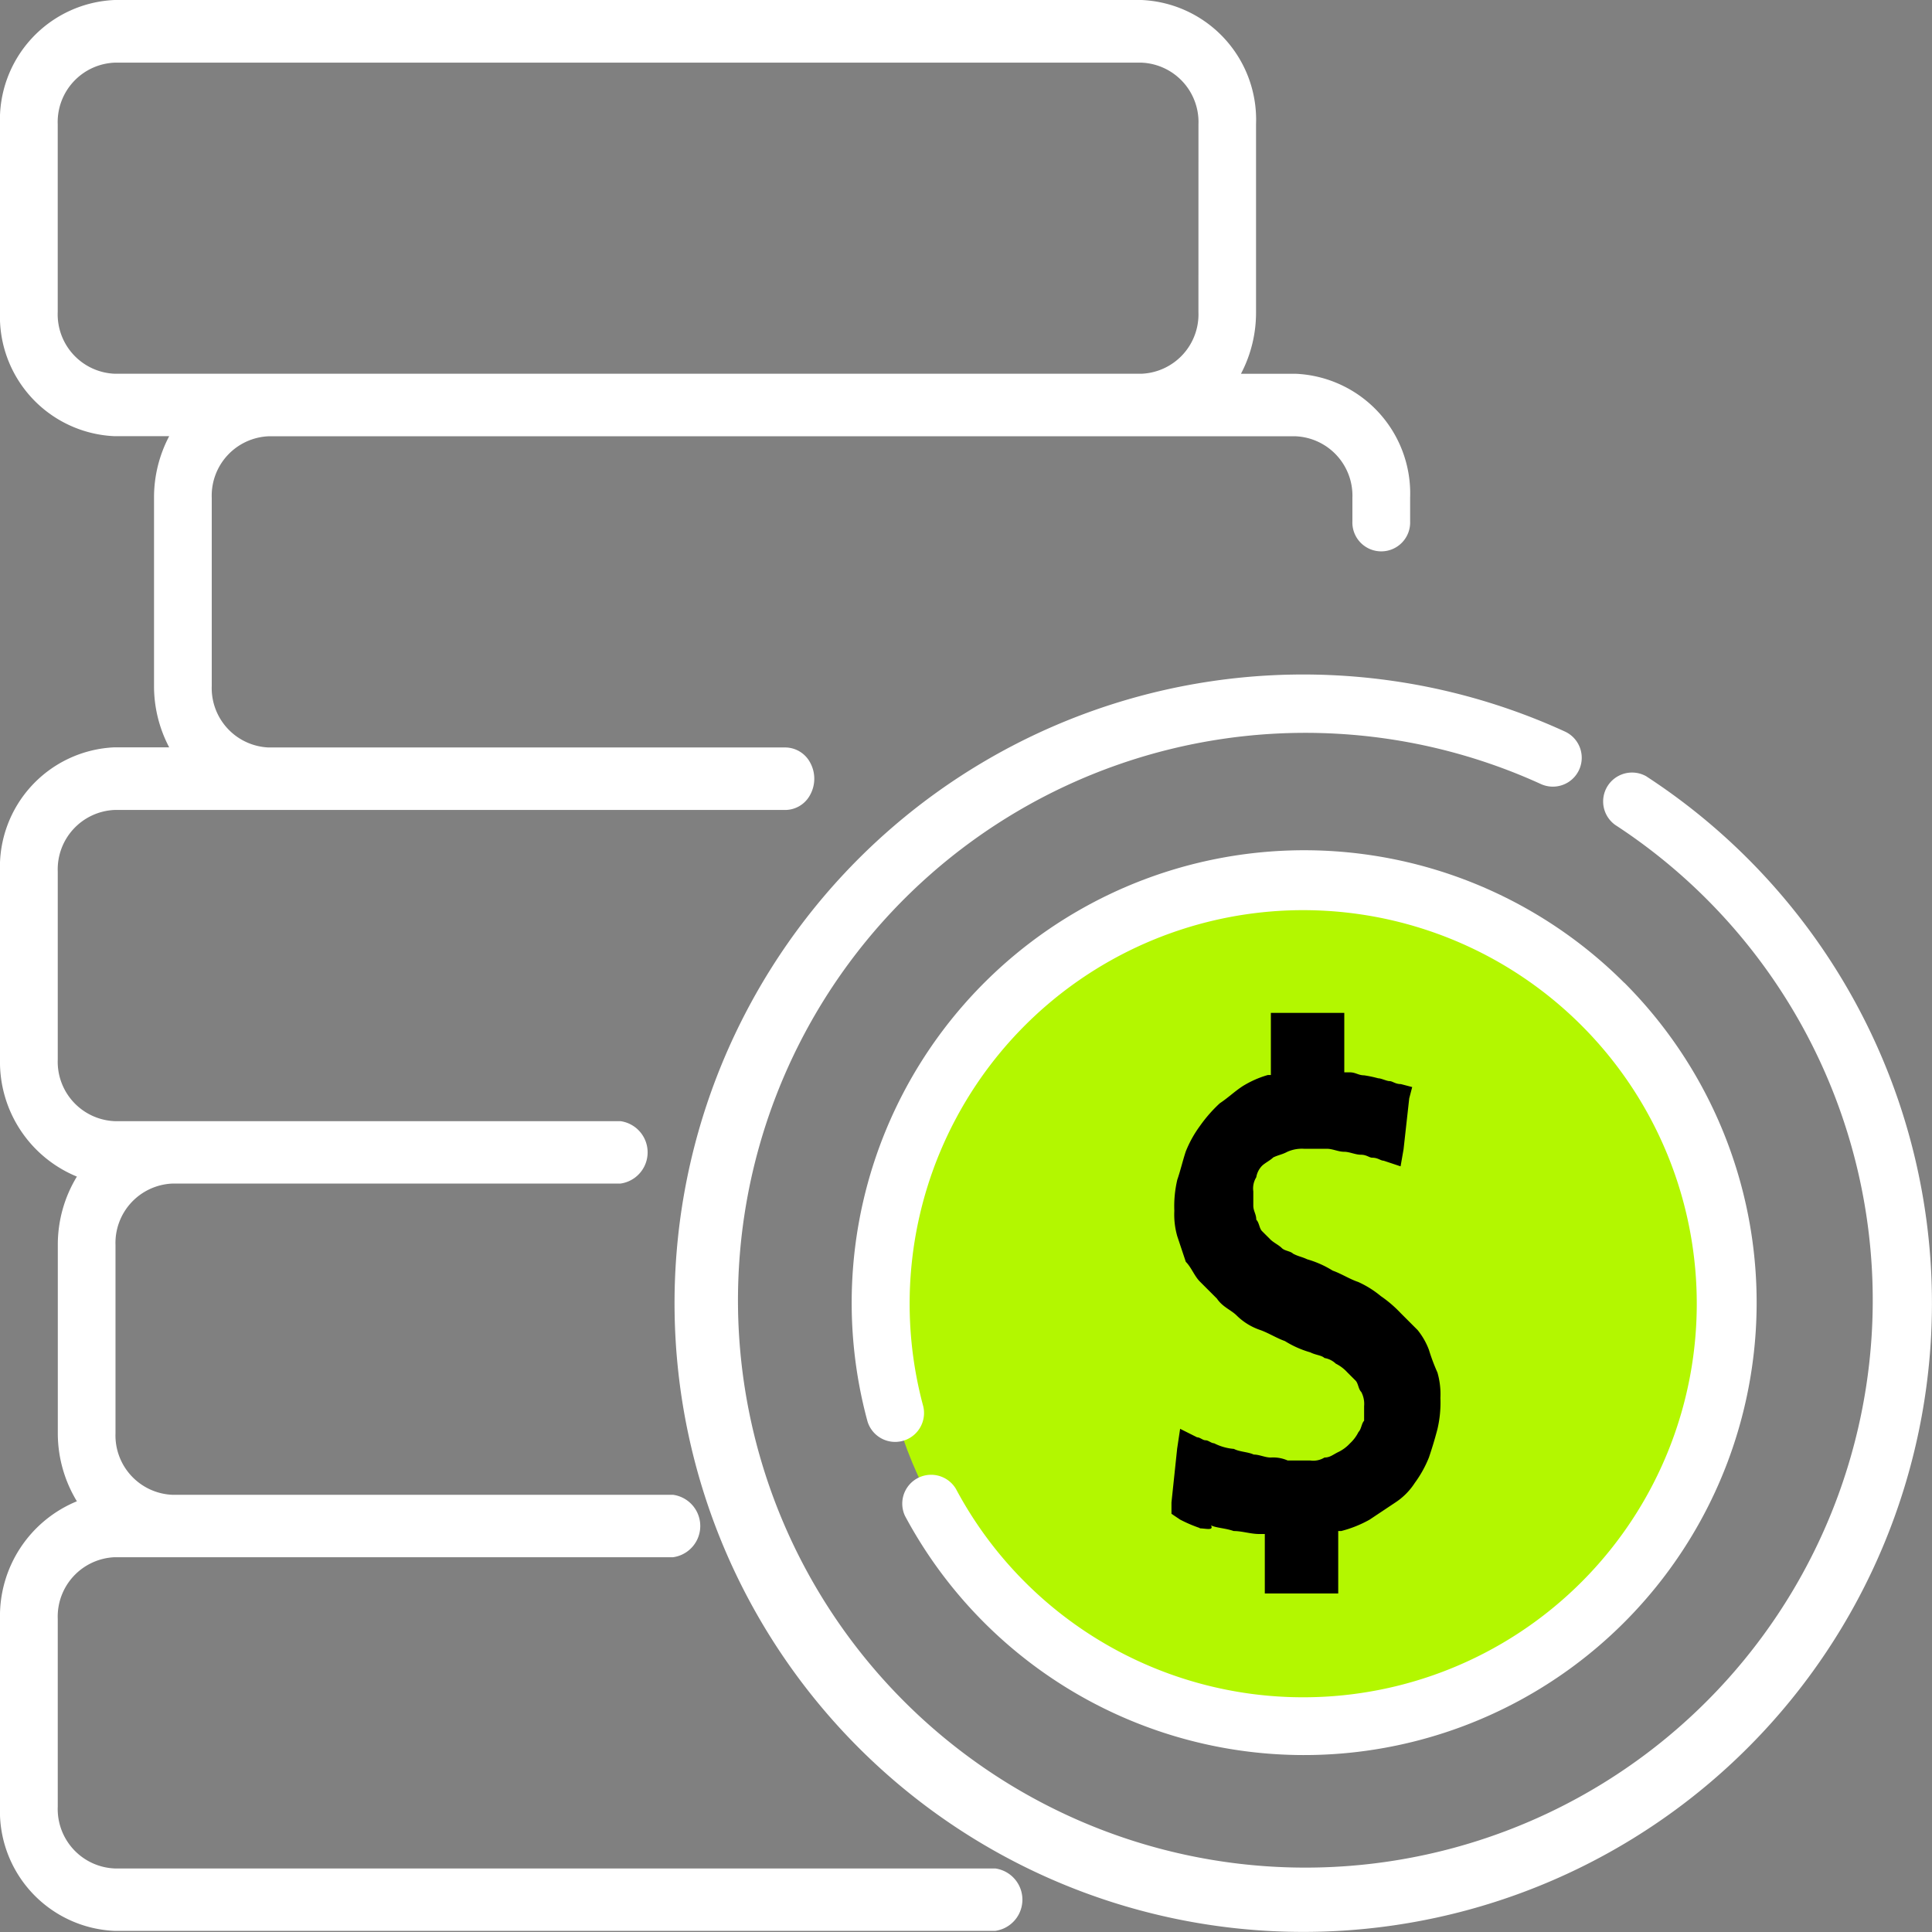<svg xmlns="http://www.w3.org/2000/svg" width="65" height="65" viewBox="0 0 65 65">
  <rect x="0" y="0" width="65" height="65" fill="#808080" stroke="none"/>
  <g id="moedas" transform="translate(0 0.004)">
    <g id="Grupo_26" data-name="Grupo 26" transform="translate(0 -0.004)">
      <g id="Grupo_25" data-name="Grupo 25">
        <path id="Caminho_69" data-name="Caminho 69" d="M43.588,15.075H41.751A4.417,4.417,0,0,0,42.258,13V6.68A4.03,4.03,0,0,0,38.4,2.5H3.857A4.031,4.031,0,0,0,0,6.68V13a4.03,4.03,0,0,0,3.857,4.175H5.692a4.417,4.417,0,0,0-.51,2.072v6.324a4.414,4.414,0,0,0,.51,2.072H3.857A4.029,4.029,0,0,0,0,31.82v6.324a4.172,4.172,0,0,0,2.587,3.941,4.4,4.4,0,0,0-.642,2.3v6.324a4.4,4.4,0,0,0,.642,2.3A4.173,4.173,0,0,0,0,56.963v6.324a4.03,4.03,0,0,0,3.857,4.175H33.483a1.06,1.06,0,0,0,0-2.1H3.857a2,2,0,0,1-1.914-2.074V56.963a2,2,0,0,1,1.914-2.072H22.645a1.06,1.06,0,0,0,0-2.1H5.8a2,2,0,0,1-1.914-2.072V44.392A2,2,0,0,1,5.8,42.32H20.874a1.06,1.06,0,0,0,0-2.1H3.857a2,2,0,0,1-1.914-2.072V31.82a2,2,0,0,1,1.914-2.07H26.379a.956.956,0,0,0,.879-.511,1.128,1.128,0,0,0,0-1.08.956.956,0,0,0-.879-.511H9.038a2,2,0,0,1-1.914-2.072V19.25a2,2,0,0,1,1.914-2.072H43.588A2,2,0,0,1,45.5,19.25v.784a.972.972,0,1,0,1.942,0V19.25a4.03,4.03,0,0,0-3.857-4.175ZM40.32,13a2,2,0,0,1-1.912,2.074H3.857A2,2,0,0,1,1.942,13V6.68A2,2,0,0,1,3.857,4.608H38.407a2,2,0,0,1,1.914,2.072Z" transform="translate(0 -2.5)" fill="#fff"/>
      </g>
    </g>
    <g id="Grupo_28" data-name="Grupo 28" transform="translate(22.69 22.684)">
      <g id="Grupo_27" data-name="Grupo 27">
        <path id="Caminho_70" data-name="Caminho 70" d="M55.393,23.66a.972.972,0,0,0-1.062,1.626,19.089,19.089,0,1,1-2.5-1.375.971.971,0,0,0,.807-1.767A21.152,21.152,0,1,0,55.39,23.66Z" transform="translate(-22.68 -20.221)" fill="#fff"/>
      </g>
    </g>
    <g id="Grupo_30" data-name="Grupo 30" transform="translate(28.653 28.601)">
      <g id="Grupo_29.5" data-name="Grupo 29.5" transform="translate(0.943 0.758)">
        <circle id="Elipse_14" data-name="Elipse 14" cx="14.344" cy="14.344" r="14.344" fill="#b3f700"/>
        <path id="Caminho_95" data-name="Caminho 95" d="M331.6,67.9a4.643,4.643,0,0,1-.667-.286l-.285-.192V67.04l.191-1.81.1-.667.571.286c.1,0,.19.1.286.1s.19.1.286.1a1.765,1.765,0,0,0,.667.19c.19.1.476.1.667.19.19,0,.381.1.571.1a1.208,1.208,0,0,1,.571.1h.762a.718.718,0,0,0,.476-.1h0c.19,0,.286-.1.476-.19h0a1.317,1.317,0,0,0,.381-.286h0a1.316,1.316,0,0,0,.286-.381h0c.1-.1.1-.286.19-.381V63.8h0a.858.858,0,0,0-.095-.476h0c-.1-.1-.1-.286-.19-.381l-.286-.286a1.314,1.314,0,0,0-.381-.286.723.723,0,0,0-.381-.19c-.1-.095-.286-.095-.476-.19h0a3.379,3.379,0,0,1-.857-.381h0c-.286-.1-.572-.286-.857-.381a2.072,2.072,0,0,1-.762-.476c-.19-.19-.476-.286-.667-.571h0l-.571-.571h0c-.19-.19-.286-.476-.476-.667h0l-.286-.857a2.636,2.636,0,0,1-.1-.857h0a3.9,3.9,0,0,1,.1-1.048c.1-.286.19-.667.286-.952a3.858,3.858,0,0,1,.476-.857,4.771,4.771,0,0,1,.667-.762h0c.286-.19.476-.381.762-.571h0a3.379,3.379,0,0,1,.857-.381h.1V50.57h2.47v2h.19c.19,0,.286.1.476.1a4.124,4.124,0,0,1,.476.1c.1,0,.286.095.381.095h0c.1,0,.191.1.381.1l.381.1-.1.381-.191,1.715-.1.571-.571-.19c-.1,0-.19-.1-.381-.1h0c-.1,0-.19-.1-.381-.1h0c-.19,0-.381-.1-.571-.1s-.381-.1-.571-.1h-.762a1.209,1.209,0,0,0-.571.1h0c-.19.1-.286.1-.476.19-.1.1-.286.19-.381.286a.718.718,0,0,0-.19.381h0a.717.717,0,0,0-.1.476v.476c0,.19.1.286.1.476.1.1.1.286.19.381h0l.286.286h0c.1.1.286.19.381.286h0c.1.1.286.1.381.19.19.1.286.1.476.19h0a3.379,3.379,0,0,1,.857.381c.286.1.571.286.857.381a3.343,3.343,0,0,1,.762.476,4.145,4.145,0,0,1,.667.571l.571.571h0a2.39,2.39,0,0,1,.381.667,6.552,6.552,0,0,0,.286.762h0a2.637,2.637,0,0,1,.1.857h0a3.9,3.9,0,0,1-.1,1.048h0c-.1.381-.19.667-.286.952a3.866,3.866,0,0,1-.476.857,2.224,2.224,0,0,1-.667.667h0l-.857.571a3.979,3.979,0,0,1-.952.381h-.1v2.1h-2.47v-2h-.19c-.286,0-.571-.1-.857-.1-.286-.1-.571-.1-.762-.19h0c.1.19-.19.1-.381.1" transform="translate(-320.831 -45.855)"/>
      </g>
      <g id="Grupo_29" data-name="Grupo 29">
        <path id="Caminho_71" data-name="Caminho 71" d="M54.638,30.6A15.226,15.226,0,0,0,29.176,45.352a.972.972,0,0,0,1.876-.507,13.241,13.241,0,1,1,1.1,2.781.971.971,0,0,0-1.713.91,15.226,15.226,0,1,0,24.2-17.94Z" transform="translate(-28.644 -26.139)" fill="#fff"/>
      </g>
    </g>
  </g>
</svg>
